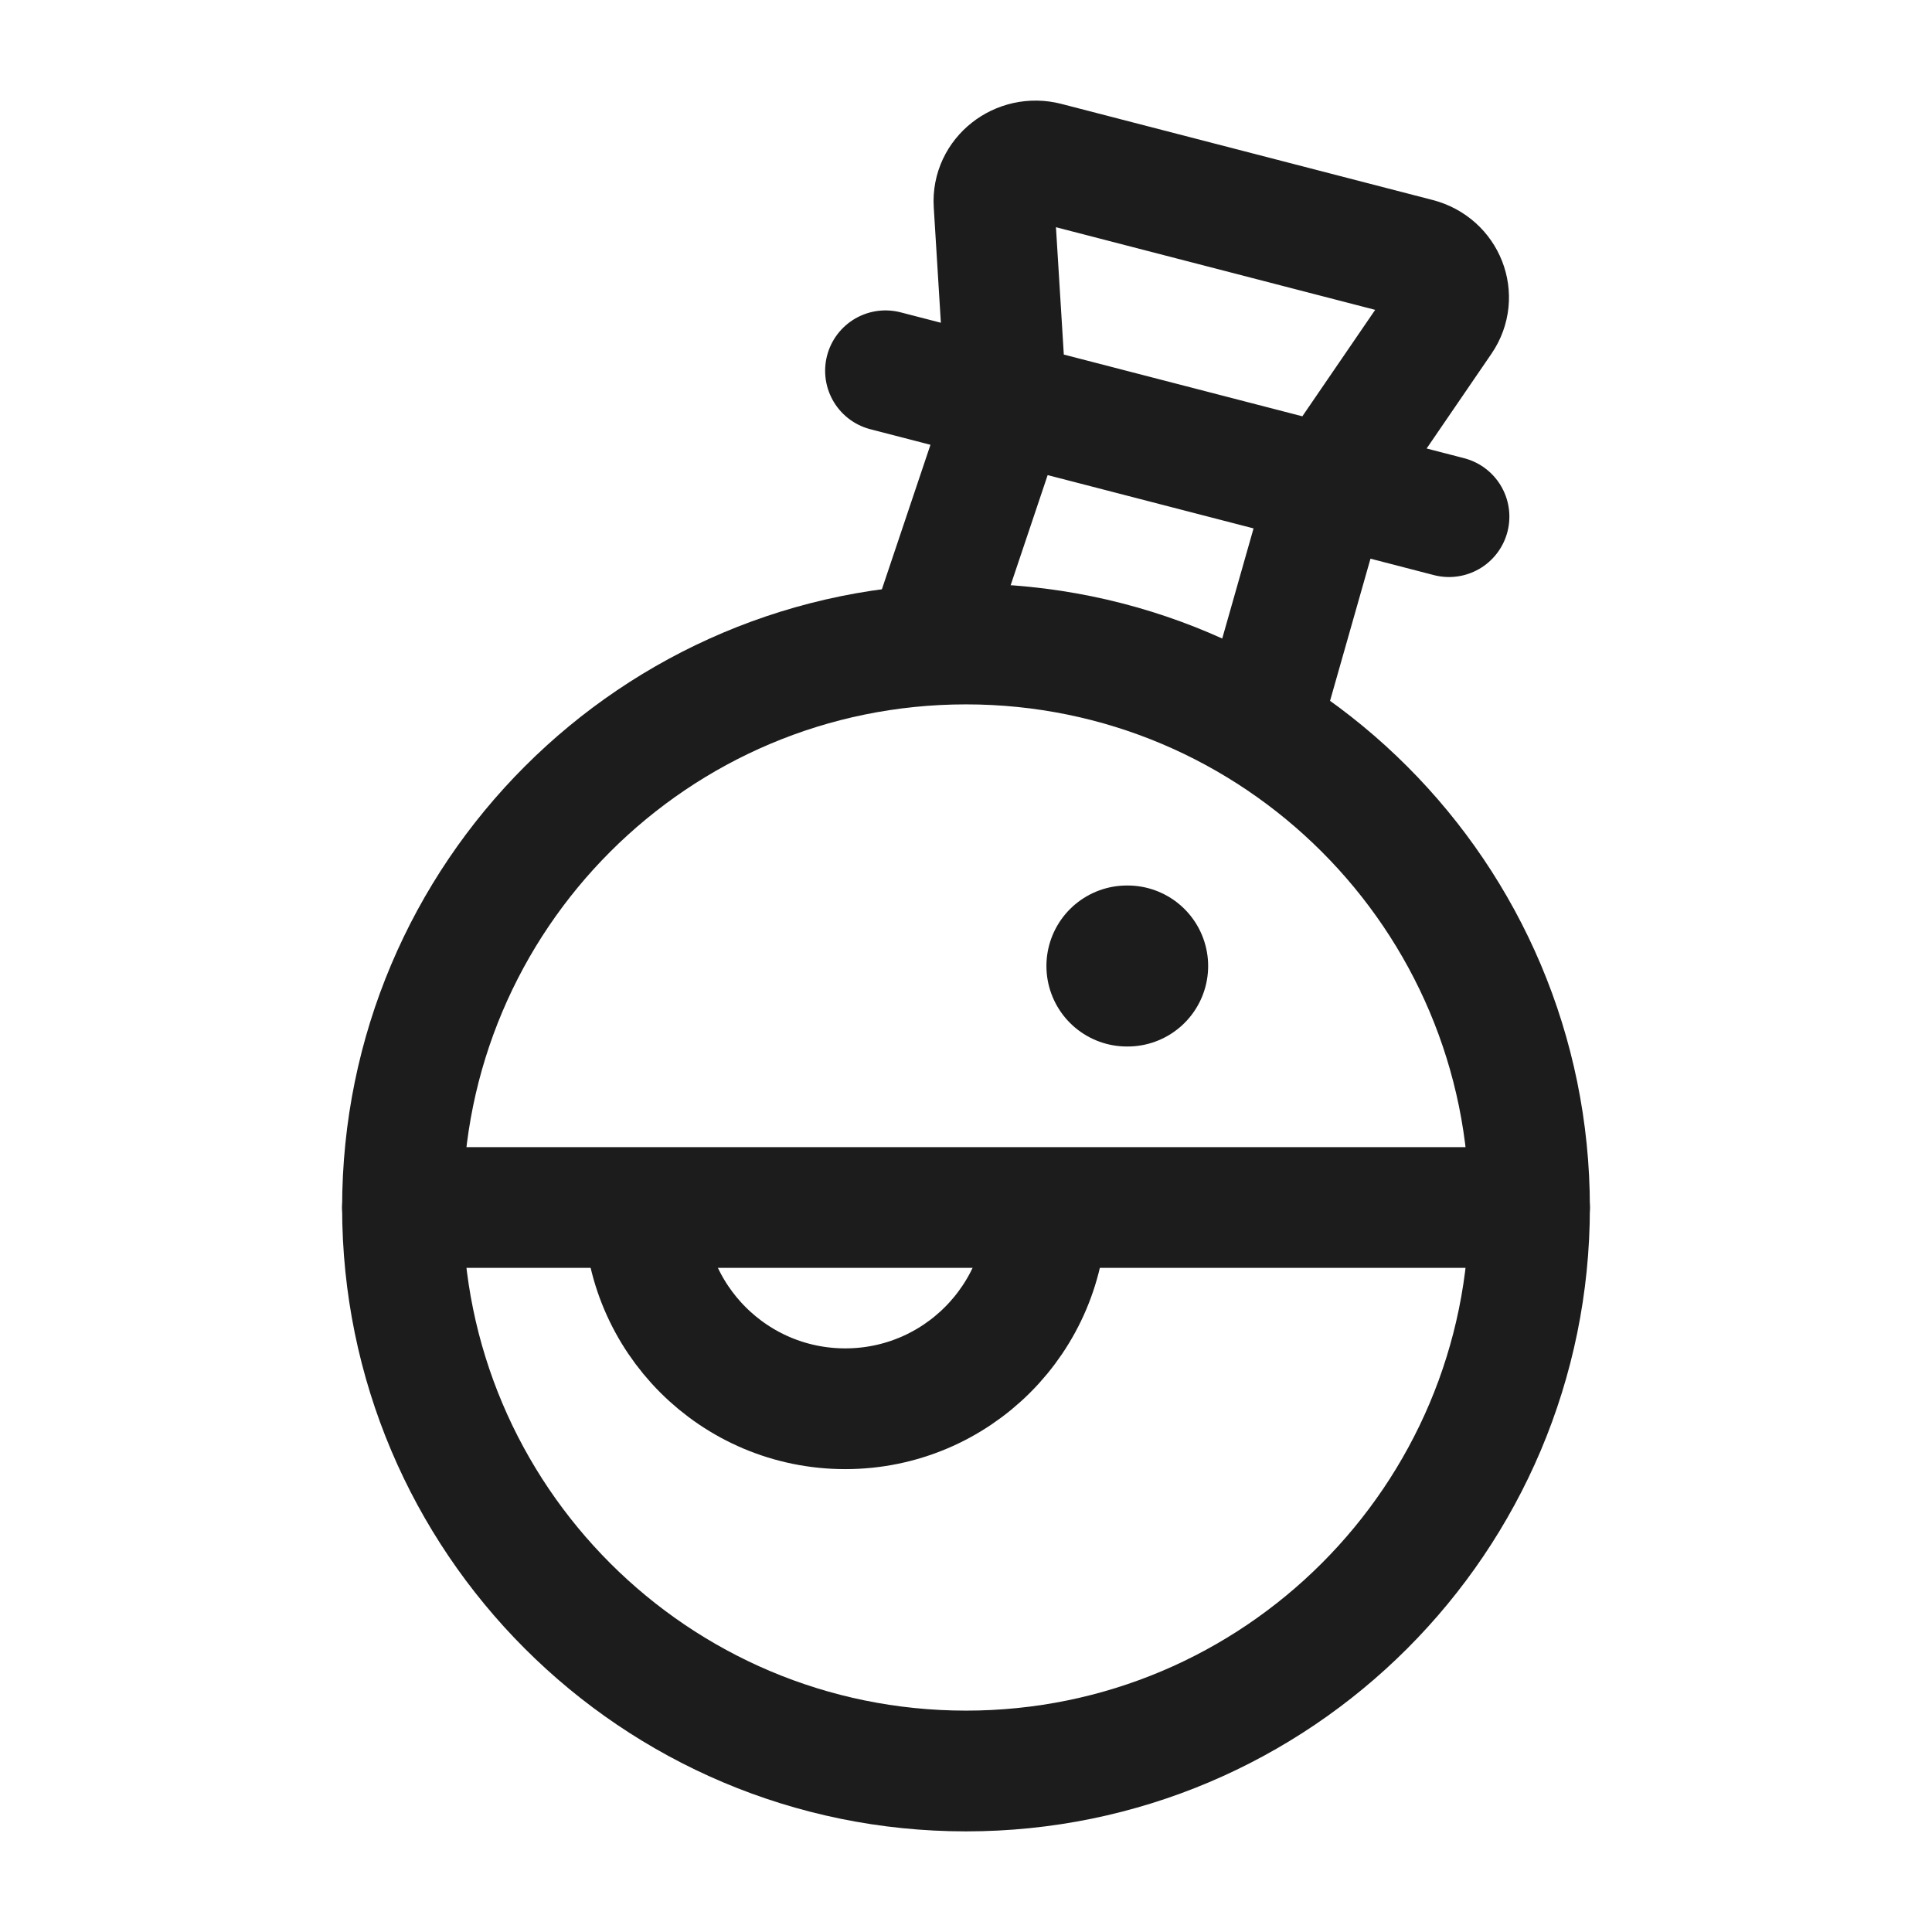 <svg width="24" height="24" viewBox="0 0 24 24" fill="none" xmlns="http://www.w3.org/2000/svg">
<g id="potion">
<path id="Vector" d="M19 15C19 18.866 15.866 22 12 22C8.134 22 5 18.866 5 15C5 11.134 8.134 8 12 8C15.866 8 19 11.134 19 15Z" stroke="#1B1C1B" stroke-width="1.5"/>
<path id="Vector_2" d="M13 15C13 16.381 11.881 17.5 10.5 17.5C9.119 17.5 8 16.381 8 15" stroke="#1B1C1B" stroke-width="1.5"/>
<path id="Vector_3" d="M12.461 4.984C12.477 4.826 12.48 4.667 12.47 4.508L12.348 2.53C12.326 2.19 12.657 1.929 12.998 2.017L17.611 3.211C17.952 3.3 18.104 3.685 17.909 3.97L16.778 5.623C16.688 5.756 16.608 5.895 16.541 6.04M12.461 4.984C12.444 5.146 12.414 5.307 12.37 5.465L11.518 8M12.461 4.984L11 4.606M12.461 4.984L16.541 6.04M16.541 6.04C16.471 6.188 16.414 6.342 16.37 6.5L15.659 9M16.541 6.04L18 6.418" stroke="#1B1C1B" stroke-width="1.5" stroke-linecap="round"/>
<path id="Vector_4" d="M5 15H19" stroke="#1B1C1B" stroke-width="1.5" stroke-linecap="round"/>
<path id="Vector_5" d="M14.008 12H13.999" stroke="#1B1C1B" stroke-width="2" stroke-linecap="round" stroke-linejoin="round"/>
</g>
</svg>
